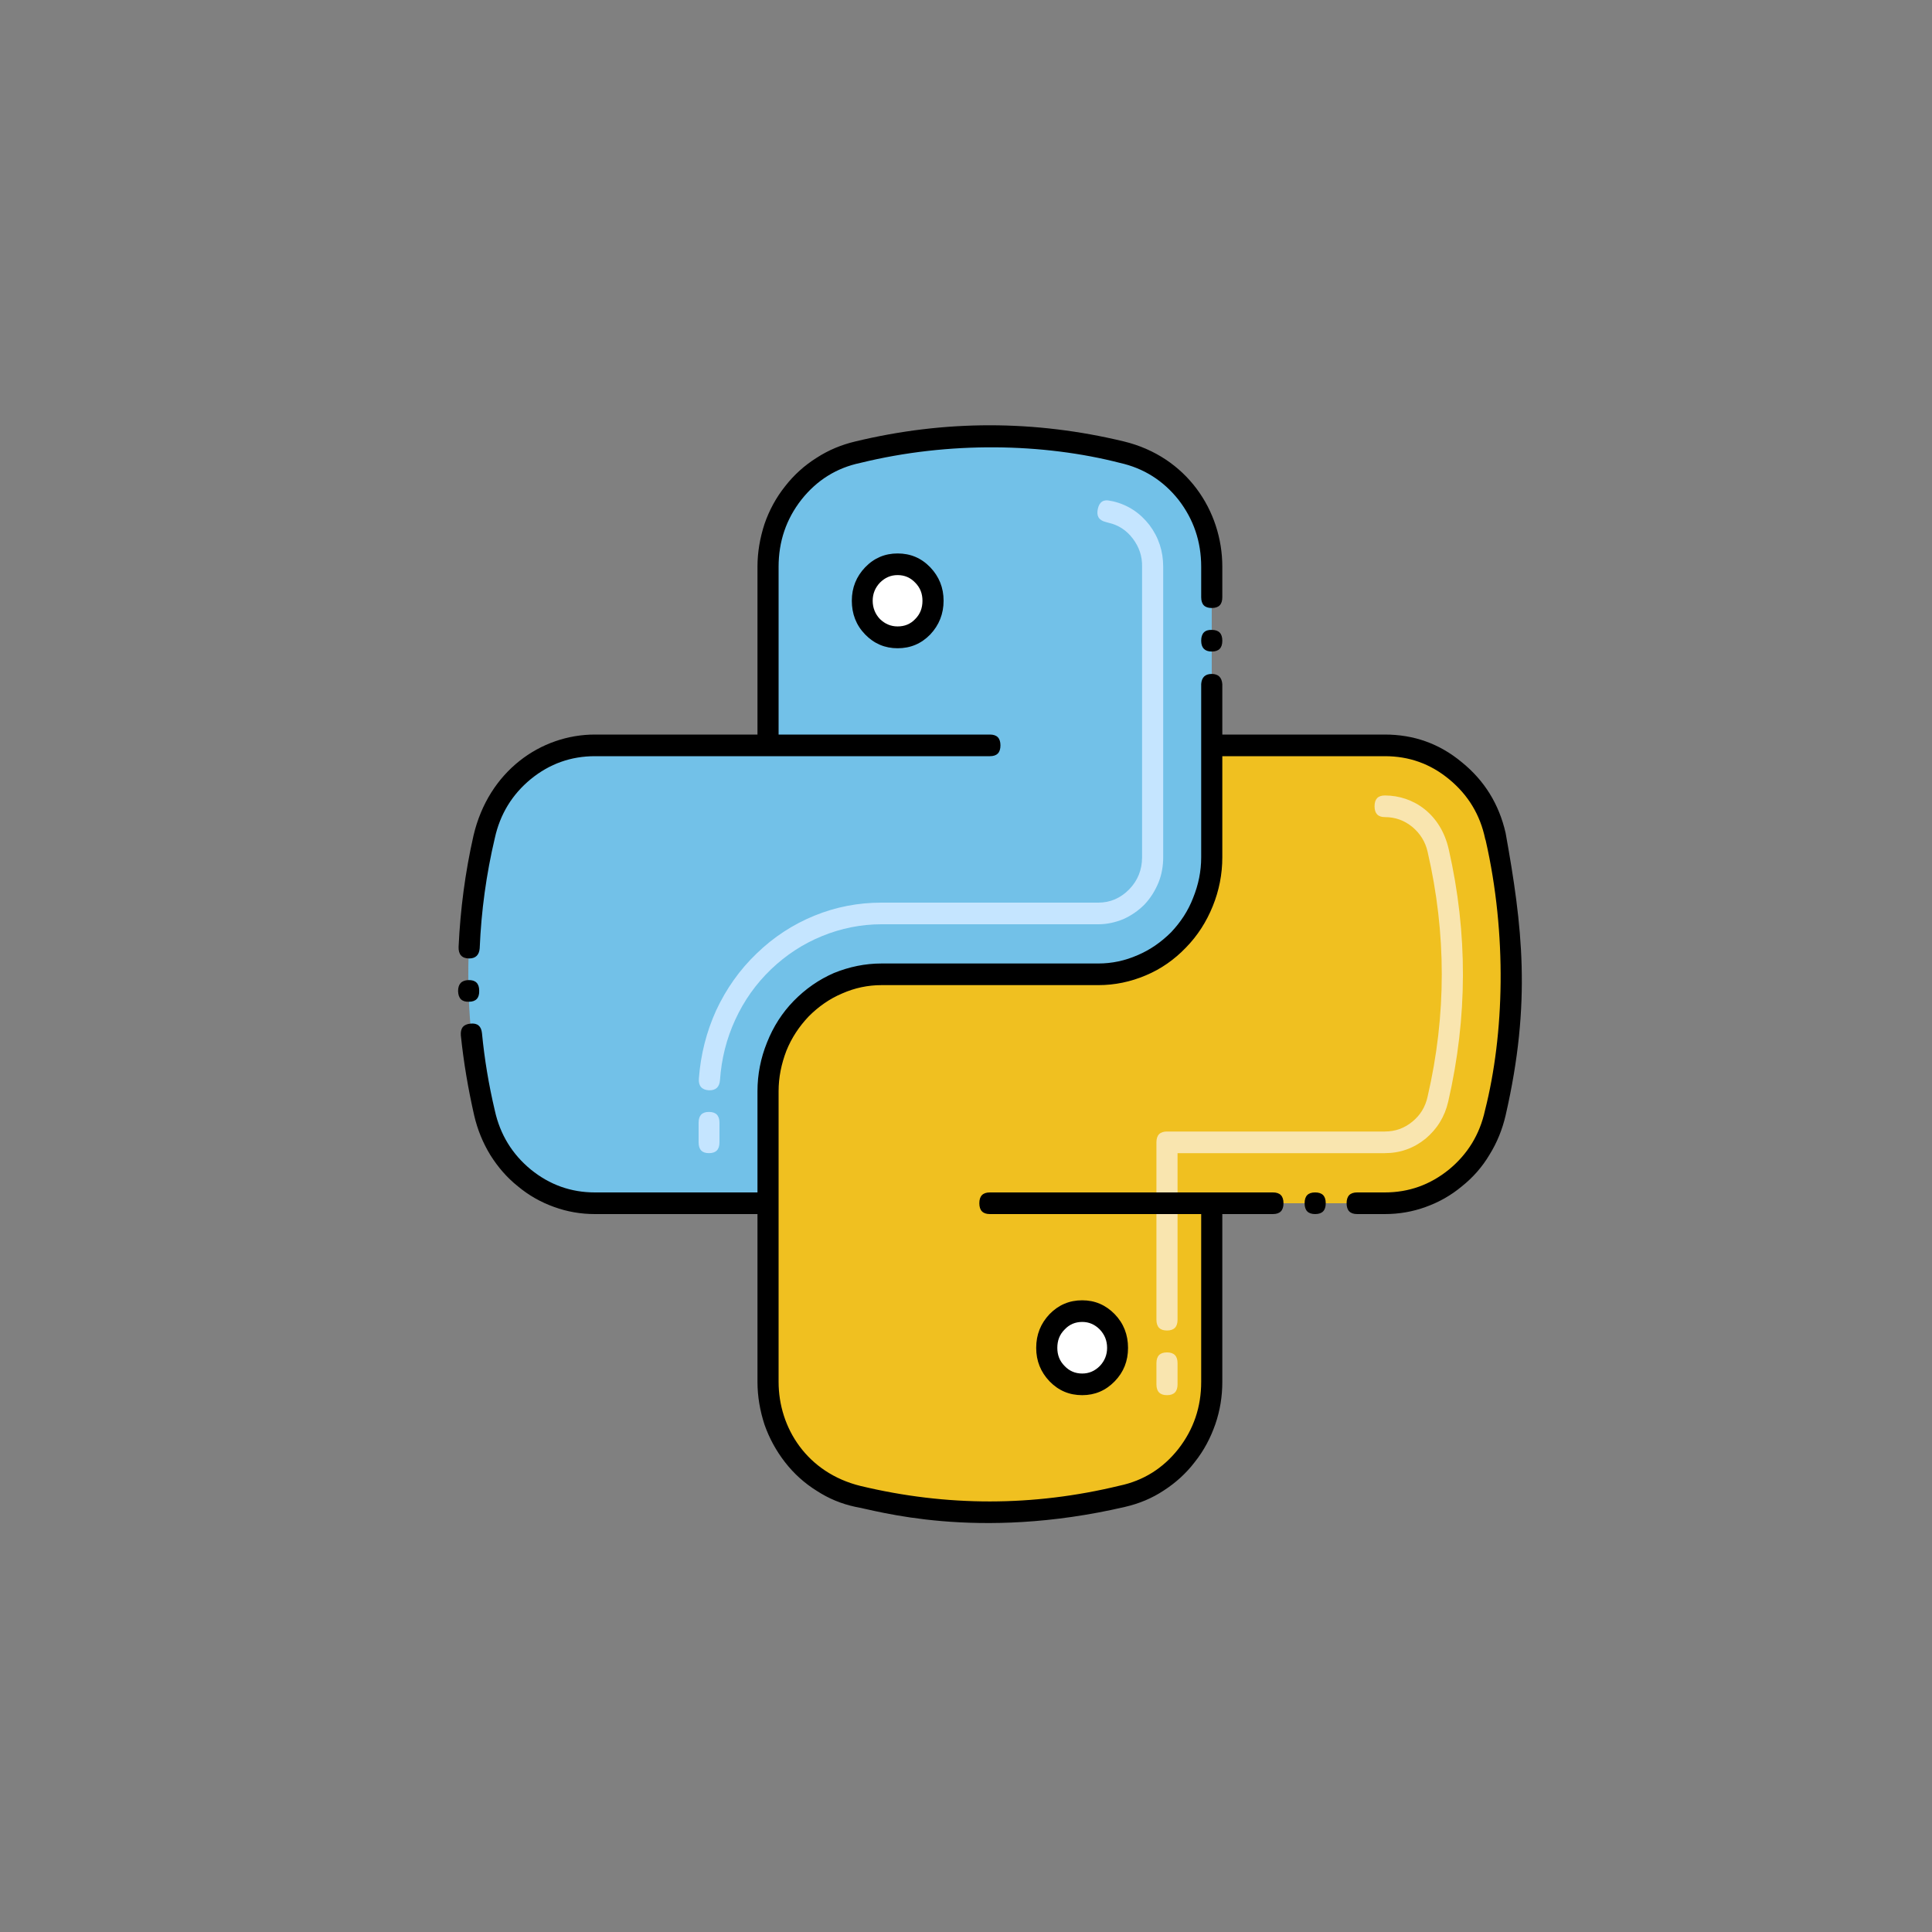 <svg xmlns="http://www.w3.org/2000/svg" xmlns:xlink="http://www.w3.org/1999/xlink" width="40" zoomAndPan="magnify" viewBox="0 0 30 30" height="40" preserveAspectRatio="xMidYMid meet" version="1.0"><rect x="0" y="0" width="30" height="30" fill="#808080" stroke="none"/><defs><clipPath id="e5fada9a2b"><path d="M 11 11 L 23.789 11 L 23.789 23.938 L 11 23.938 Z M 11 11 " clip-rule="nonzero"/></clipPath><clipPath id="d3dd0fb0a0"><path d="M 7.102 6.523 L 19 6.523 L 19 19 L 7.102 19 Z M 7.102 6.523 " clip-rule="nonzero"/></clipPath><clipPath id="66551d333a"><path d="M 7.102 10 L 23.789 10 L 23.789 23.938 L 7.102 23.938 Z M 7.102 10 " clip-rule="nonzero"/></clipPath><clipPath id="2b4bdcaa06"><path d="M 7.102 6.523 L 19 6.523 L 19 15 L 7.102 15 Z M 7.102 6.523 " clip-rule="nonzero"/></clipPath><clipPath id="1302997e78"><path d="M 7.102 15 L 8 15 L 8 16 L 7.102 16 Z M 7.102 15 " clip-rule="nonzero"/></clipPath></defs><g clip-path="url(#e5fada9a2b)"><path fill="#f0c020" d="M 23.23 13.012 C 23.555 14.438 23.551 15.859 23.219 17.281 C 23.125 17.691 22.918 18.027 22.598 18.289 C 22.277 18.551 21.914 18.684 21.504 18.684 L 18.816 18.684 L 18.816 21.457 C 18.816 22.246 18.32 23.02 17.422 23.238 C 16.055 23.566 14.691 23.566 13.324 23.238 C 12.426 23.02 11.926 22.25 11.926 21.457 L 11.926 16.945 C 11.926 16.703 11.973 16.473 12.059 16.25 C 12.148 16.027 12.277 15.832 12.441 15.66 C 12.605 15.492 12.797 15.359 13.016 15.266 C 13.23 15.176 13.453 15.129 13.688 15.129 L 17.055 15.129 C 17.289 15.129 17.512 15.082 17.73 14.988 C 17.945 14.898 18.137 14.766 18.301 14.598 C 18.465 14.426 18.594 14.23 18.684 14.008 C 18.773 13.785 18.816 13.551 18.816 13.312 L 18.816 11.574 L 21.504 11.574 C 21.922 11.574 22.289 11.707 22.613 11.977 C 22.938 12.246 23.141 12.594 23.23 13.012 Z M 23.23 13.012 " fill-opacity="1" fill-rule="nonzero"/></g><g clip-path="url(#d3dd0fb0a0)"><path fill="#72c1e8" d="M 18.816 8.801 L 18.816 13.312 C 18.816 13.551 18.773 13.785 18.684 14.008 C 18.594 14.23 18.465 14.426 18.301 14.598 C 18.137 14.766 17.945 14.898 17.73 14.992 C 17.512 15.082 17.289 15.129 17.055 15.129 L 13.688 15.129 C 13.453 15.129 13.23 15.176 13.016 15.266 C 12.797 15.359 12.609 15.492 12.441 15.66 C 12.277 15.832 12.148 16.027 12.059 16.25 C 11.973 16.473 11.926 16.703 11.926 16.945 L 11.926 18.684 L 9.238 18.684 C 8.828 18.684 8.465 18.551 8.145 18.289 C 7.824 18.027 7.617 17.691 7.523 17.281 C 7.188 15.848 7.188 14.41 7.523 12.973 C 7.617 12.562 7.824 12.227 8.145 11.965 C 8.465 11.703 8.828 11.574 9.238 11.574 L 11.926 11.574 L 11.926 8.801 C 11.926 8.371 12.055 7.988 12.316 7.656 C 12.578 7.324 12.914 7.109 13.32 7.023 C 14.684 6.691 16.051 6.691 17.414 7.02 C 18.309 7.234 18.816 7.996 18.816 8.801 Z M 18.816 8.801 " fill-opacity="1" fill-rule="nonzero"/></g><path fill="#ffffff" d="M 14.449 9.109 C 14.508 9.254 14.508 9.398 14.449 9.543 C 14.391 9.691 14.293 9.793 14.152 9.852 C 14.012 9.914 13.871 9.914 13.73 9.852 C 13.59 9.793 13.492 9.691 13.434 9.543 C 13.375 9.398 13.375 9.254 13.434 9.109 C 13.492 8.965 13.59 8.863 13.73 8.801 C 13.871 8.742 14.012 8.742 14.152 8.801 C 14.293 8.863 14.391 8.965 14.449 9.109 Z M 14.449 9.109 " fill-opacity="1" fill-rule="nonzero"/><path fill="#ffffff" d="M 17.355 20.93 C 17.355 21.086 17.301 21.219 17.191 21.328 C 17.086 21.441 16.957 21.496 16.805 21.496 C 16.652 21.496 16.52 21.441 16.414 21.328 C 16.305 21.219 16.254 21.086 16.254 20.93 C 16.254 20.77 16.305 20.637 16.414 20.527 C 16.52 20.414 16.652 20.359 16.805 20.359 C 16.957 20.359 17.086 20.414 17.191 20.527 C 17.301 20.637 17.355 20.77 17.355 20.93 Z M 17.355 20.93 " fill-opacity="1" fill-rule="nonzero"/><path fill="#f9e5af" d="M 18.121 21.664 C 18.012 21.664 17.957 21.609 17.957 21.496 L 17.957 21.168 C 17.957 21.055 18.012 21 18.121 21 C 18.23 21 18.285 21.055 18.285 21.168 L 18.285 21.496 C 18.285 21.609 18.23 21.664 18.121 21.664 Z M 18.121 20.66 C 18.012 20.66 17.957 20.605 17.957 20.492 L 17.957 17.738 C 17.957 17.625 18.012 17.57 18.121 17.57 L 21.504 17.57 C 21.664 17.57 21.805 17.52 21.93 17.418 C 22.055 17.316 22.133 17.188 22.168 17.027 C 22.461 15.762 22.461 14.496 22.168 13.227 C 22.133 13.07 22.051 12.941 21.93 12.84 C 21.805 12.738 21.664 12.688 21.504 12.688 C 21.398 12.688 21.344 12.633 21.344 12.52 C 21.344 12.406 21.398 12.352 21.504 12.352 C 21.945 12.352 22.371 12.637 22.496 13.188 C 22.793 14.492 22.789 15.797 22.488 17.105 C 22.434 17.34 22.316 17.531 22.133 17.684 C 21.949 17.832 21.738 17.906 21.504 17.906 L 18.285 17.906 L 18.285 20.492 C 18.285 20.605 18.23 20.66 18.121 20.66 Z M 18.121 20.66 " fill-opacity="1" fill-rule="nonzero"/><path fill="#c5e5ff" d="M 11.008 17.906 C 10.902 17.906 10.848 17.852 10.848 17.738 L 10.848 17.434 C 10.848 17.32 10.902 17.266 11.008 17.266 C 11.117 17.266 11.172 17.32 11.172 17.434 L 11.172 17.738 C 11.172 17.852 11.117 17.906 11.008 17.906 Z M 11.004 16.93 C 10.895 16.922 10.844 16.859 10.852 16.75 C 10.879 16.379 10.969 16.023 11.121 15.688 C 11.277 15.355 11.484 15.059 11.75 14.805 C 12.012 14.551 12.312 14.355 12.645 14.219 C 12.98 14.082 13.328 14.016 13.688 14.016 L 17.055 14.016 C 17.242 14.016 17.402 13.945 17.535 13.809 C 17.668 13.672 17.734 13.504 17.734 13.312 L 17.734 8.801 C 17.738 8.637 17.688 8.492 17.59 8.363 C 17.492 8.234 17.367 8.152 17.211 8.117 L 17.168 8.105 C 17.062 8.078 17.023 8.012 17.047 7.902 C 17.07 7.793 17.137 7.75 17.242 7.777 L 17.285 7.785 C 17.516 7.84 17.703 7.965 17.848 8.152 C 17.992 8.344 18.062 8.559 18.062 8.801 L 18.062 13.312 C 18.062 13.449 18.039 13.582 17.988 13.707 C 17.934 13.836 17.863 13.949 17.77 14.047 C 17.672 14.145 17.562 14.219 17.441 14.273 C 17.316 14.324 17.188 14.352 17.055 14.352 L 13.688 14.352 C 13.371 14.352 13.062 14.414 12.766 14.535 C 12.469 14.656 12.207 14.828 11.973 15.051 C 11.738 15.277 11.555 15.535 11.418 15.832 C 11.281 16.129 11.203 16.441 11.18 16.77 C 11.172 16.883 11.113 16.934 11.004 16.93 Z M 11.004 16.93 " fill-opacity="1" fill-rule="nonzero"/><g clip-path="url(#66551d333a)"><path fill="#000000" d="M 23.379 12.934 C 23.277 12.488 23.051 12.121 22.699 11.836 C 22.352 11.547 21.953 11.406 21.504 11.406 L 18.98 11.406 L 18.98 10.625 C 18.973 10.52 18.918 10.465 18.816 10.465 C 18.715 10.465 18.66 10.516 18.652 10.621 C 18.652 10.621 18.652 10.625 18.652 10.625 L 18.652 13.312 C 18.652 13.531 18.609 13.738 18.527 13.941 C 18.449 14.145 18.332 14.32 18.184 14.477 C 18.031 14.629 17.859 14.75 17.664 14.832 C 17.469 14.918 17.266 14.961 17.055 14.961 L 13.688 14.961 C 13.434 14.961 13.188 15.012 12.949 15.109 C 12.715 15.211 12.508 15.355 12.324 15.543 C 12.145 15.727 12.008 15.941 11.91 16.188 C 11.812 16.43 11.762 16.684 11.762 16.945 L 11.762 18.516 L 9.238 18.516 C 8.867 18.516 8.535 18.398 8.242 18.16 C 7.953 17.922 7.766 17.617 7.684 17.246 C 7.59 16.848 7.523 16.449 7.484 16.043 C 7.473 15.934 7.414 15.883 7.305 15.895 C 7.195 15.906 7.148 15.965 7.156 16.078 C 7.199 16.496 7.27 16.91 7.363 17.32 C 7.414 17.539 7.496 17.742 7.613 17.934 C 7.73 18.121 7.871 18.285 8.043 18.422 C 8.211 18.562 8.398 18.668 8.605 18.742 C 8.809 18.816 9.02 18.852 9.238 18.852 L 11.762 18.852 L 11.762 21.457 C 11.762 21.684 11.801 21.906 11.871 22.121 C 11.945 22.332 12.051 22.527 12.191 22.707 C 12.328 22.883 12.492 23.031 12.68 23.148 C 12.867 23.27 13.066 23.352 13.281 23.398 C 13.59 23.449 15.156 23.938 17.473 23.398 C 17.688 23.348 17.887 23.266 18.07 23.145 C 18.258 23.023 18.418 22.879 18.555 22.699 C 18.695 22.523 18.797 22.328 18.871 22.117 C 18.945 21.902 18.98 21.684 18.98 21.457 L 18.98 18.852 L 19.766 18.852 C 19.875 18.852 19.93 18.797 19.93 18.684 C 19.93 18.57 19.875 18.516 19.766 18.516 L 15.371 18.516 C 15.262 18.516 15.207 18.57 15.207 18.684 C 15.207 18.797 15.262 18.852 15.371 18.852 L 18.652 18.852 L 18.652 21.457 C 18.652 21.848 18.535 22.195 18.297 22.5 C 18.059 22.801 17.754 22.992 17.383 23.07 C 16.043 23.395 14.703 23.395 13.363 23.074 C 12.535 22.871 12.09 22.176 12.09 21.457 L 12.09 16.945 C 12.09 16.727 12.133 16.52 12.211 16.316 C 12.293 16.113 12.41 15.938 12.559 15.781 C 12.711 15.629 12.883 15.508 13.078 15.426 C 13.273 15.34 13.477 15.297 13.688 15.297 L 17.055 15.297 C 17.309 15.297 17.555 15.246 17.793 15.145 C 18.027 15.047 18.234 14.902 18.414 14.715 C 18.598 14.527 18.734 14.312 18.832 14.07 C 18.93 13.828 18.98 13.574 18.98 13.312 L 18.98 11.742 L 21.504 11.742 C 21.879 11.742 22.211 11.859 22.504 12.102 C 22.797 12.344 22.984 12.652 23.062 13.027 C 23.066 13.035 23.066 13.043 23.07 13.051 C 23.402 14.512 23.359 16.059 23.059 17.242 C 22.977 17.617 22.789 17.922 22.5 18.16 C 22.207 18.398 21.875 18.516 21.504 18.516 L 21.074 18.516 C 20.965 18.516 20.91 18.57 20.91 18.684 C 20.91 18.797 20.965 18.852 21.074 18.852 L 21.504 18.852 C 21.723 18.852 21.934 18.816 22.137 18.742 C 22.344 18.668 22.531 18.562 22.699 18.422 C 22.871 18.285 23.016 18.121 23.129 17.93 C 23.246 17.742 23.328 17.539 23.379 17.32 C 23.785 15.551 23.637 14.371 23.379 12.934 Z M 23.379 12.934 " fill-opacity="1" fill-rule="nonzero"/></g><path fill="#000000" d="M 20.586 18.684 C 20.586 18.797 20.531 18.852 20.422 18.852 C 20.312 18.852 20.258 18.797 20.258 18.684 C 20.258 18.57 20.312 18.516 20.422 18.516 C 20.531 18.516 20.586 18.57 20.586 18.684 Z M 20.586 18.684 " fill-opacity="1" fill-rule="nonzero"/><path fill="#000000" d="M 18.816 9.781 C 18.707 9.777 18.652 9.836 18.652 9.949 C 18.652 10.059 18.707 10.117 18.816 10.117 C 18.926 10.117 18.98 10.062 18.98 9.949 C 18.98 9.836 18.926 9.781 18.816 9.781 Z M 18.816 9.781 " fill-opacity="1" fill-rule="nonzero"/><g clip-path="url(#2b4bdcaa06)"><path fill="#000000" d="M 7.285 14.883 C 7.387 14.883 7.441 14.828 7.449 14.723 L 7.449 14.719 C 7.473 14.145 7.551 13.574 7.684 13.012 C 7.766 12.641 7.953 12.336 8.242 12.098 C 8.535 11.859 8.867 11.742 9.238 11.742 L 15.371 11.742 C 15.48 11.742 15.535 11.688 15.535 11.574 C 15.535 11.461 15.48 11.406 15.371 11.406 L 12.09 11.406 L 12.09 8.801 C 12.09 8.41 12.207 8.062 12.445 7.758 C 12.684 7.457 12.988 7.266 13.359 7.188 C 14.746 6.848 16.203 6.883 17.391 7.188 C 17.758 7.27 18.062 7.461 18.301 7.762 C 18.535 8.066 18.652 8.41 18.652 8.801 L 18.652 9.273 C 18.652 9.387 18.707 9.441 18.816 9.441 C 18.926 9.441 18.98 9.387 18.98 9.273 L 18.98 8.801 C 18.98 7.926 18.422 7.09 17.453 6.855 C 16.062 6.52 14.672 6.52 13.281 6.855 C 13.066 6.906 12.867 6.988 12.68 7.109 C 12.492 7.227 12.328 7.375 12.191 7.551 C 12.051 7.727 11.945 7.922 11.871 8.137 C 11.801 8.352 11.762 8.574 11.762 8.801 L 11.762 11.406 L 9.238 11.406 C 8.398 11.406 7.586 11.973 7.352 12.977 C 7.223 13.547 7.148 14.121 7.121 14.703 C 7.117 14.82 7.172 14.883 7.285 14.883 Z M 7.285 14.883 " fill-opacity="1" fill-rule="nonzero"/></g><g clip-path="url(#1302997e78)"><path fill="#000000" d="M 7.281 15.555 C 7.391 15.555 7.445 15.496 7.441 15.383 C 7.441 15.27 7.383 15.215 7.273 15.219 C 7.164 15.223 7.113 15.281 7.113 15.391 C 7.117 15.504 7.172 15.559 7.281 15.555 Z M 7.281 15.555 " fill-opacity="1" fill-rule="nonzero"/></g><path fill="#000000" d="M 13.227 9.328 C 13.227 9.531 13.293 9.707 13.434 9.852 C 13.574 9.996 13.742 10.066 13.938 10.066 C 14.137 10.066 14.305 9.996 14.445 9.852 C 14.582 9.707 14.652 9.531 14.652 9.328 C 14.652 9.125 14.582 8.953 14.445 8.809 C 14.305 8.664 14.137 8.594 13.938 8.594 C 13.742 8.594 13.574 8.664 13.434 8.809 C 13.297 8.953 13.227 9.125 13.227 9.328 Z M 14.324 9.328 C 14.324 9.441 14.289 9.535 14.211 9.613 C 14.137 9.691 14.047 9.727 13.938 9.727 C 13.832 9.727 13.742 9.688 13.664 9.613 C 13.59 9.535 13.551 9.438 13.551 9.328 C 13.551 9.219 13.59 9.125 13.664 9.047 C 13.742 8.969 13.832 8.93 13.938 8.93 C 14.047 8.93 14.137 8.969 14.211 9.047 C 14.289 9.125 14.324 9.219 14.324 9.328 Z M 14.324 9.328 " fill-opacity="1" fill-rule="nonzero"/><path fill="#000000" d="M 17.516 20.93 C 17.516 20.727 17.449 20.551 17.309 20.406 C 17.168 20.262 17 20.191 16.805 20.191 C 16.605 20.191 16.438 20.262 16.297 20.406 C 16.16 20.551 16.09 20.723 16.09 20.93 C 16.09 21.133 16.16 21.305 16.297 21.449 C 16.438 21.594 16.605 21.664 16.805 21.664 C 17 21.664 17.168 21.594 17.309 21.449 C 17.449 21.305 17.516 21.133 17.516 20.93 Z M 16.418 20.93 C 16.418 20.816 16.453 20.723 16.531 20.645 C 16.605 20.566 16.695 20.527 16.805 20.527 C 16.91 20.527 17 20.566 17.078 20.645 C 17.152 20.723 17.191 20.816 17.191 20.93 C 17.191 21.039 17.152 21.133 17.078 21.211 C 17 21.289 16.91 21.328 16.805 21.328 C 16.695 21.328 16.605 21.289 16.531 21.211 C 16.453 21.133 16.418 21.039 16.418 20.93 Z M 16.418 20.93 " fill-opacity="1" fill-rule="nonzero"/></svg>